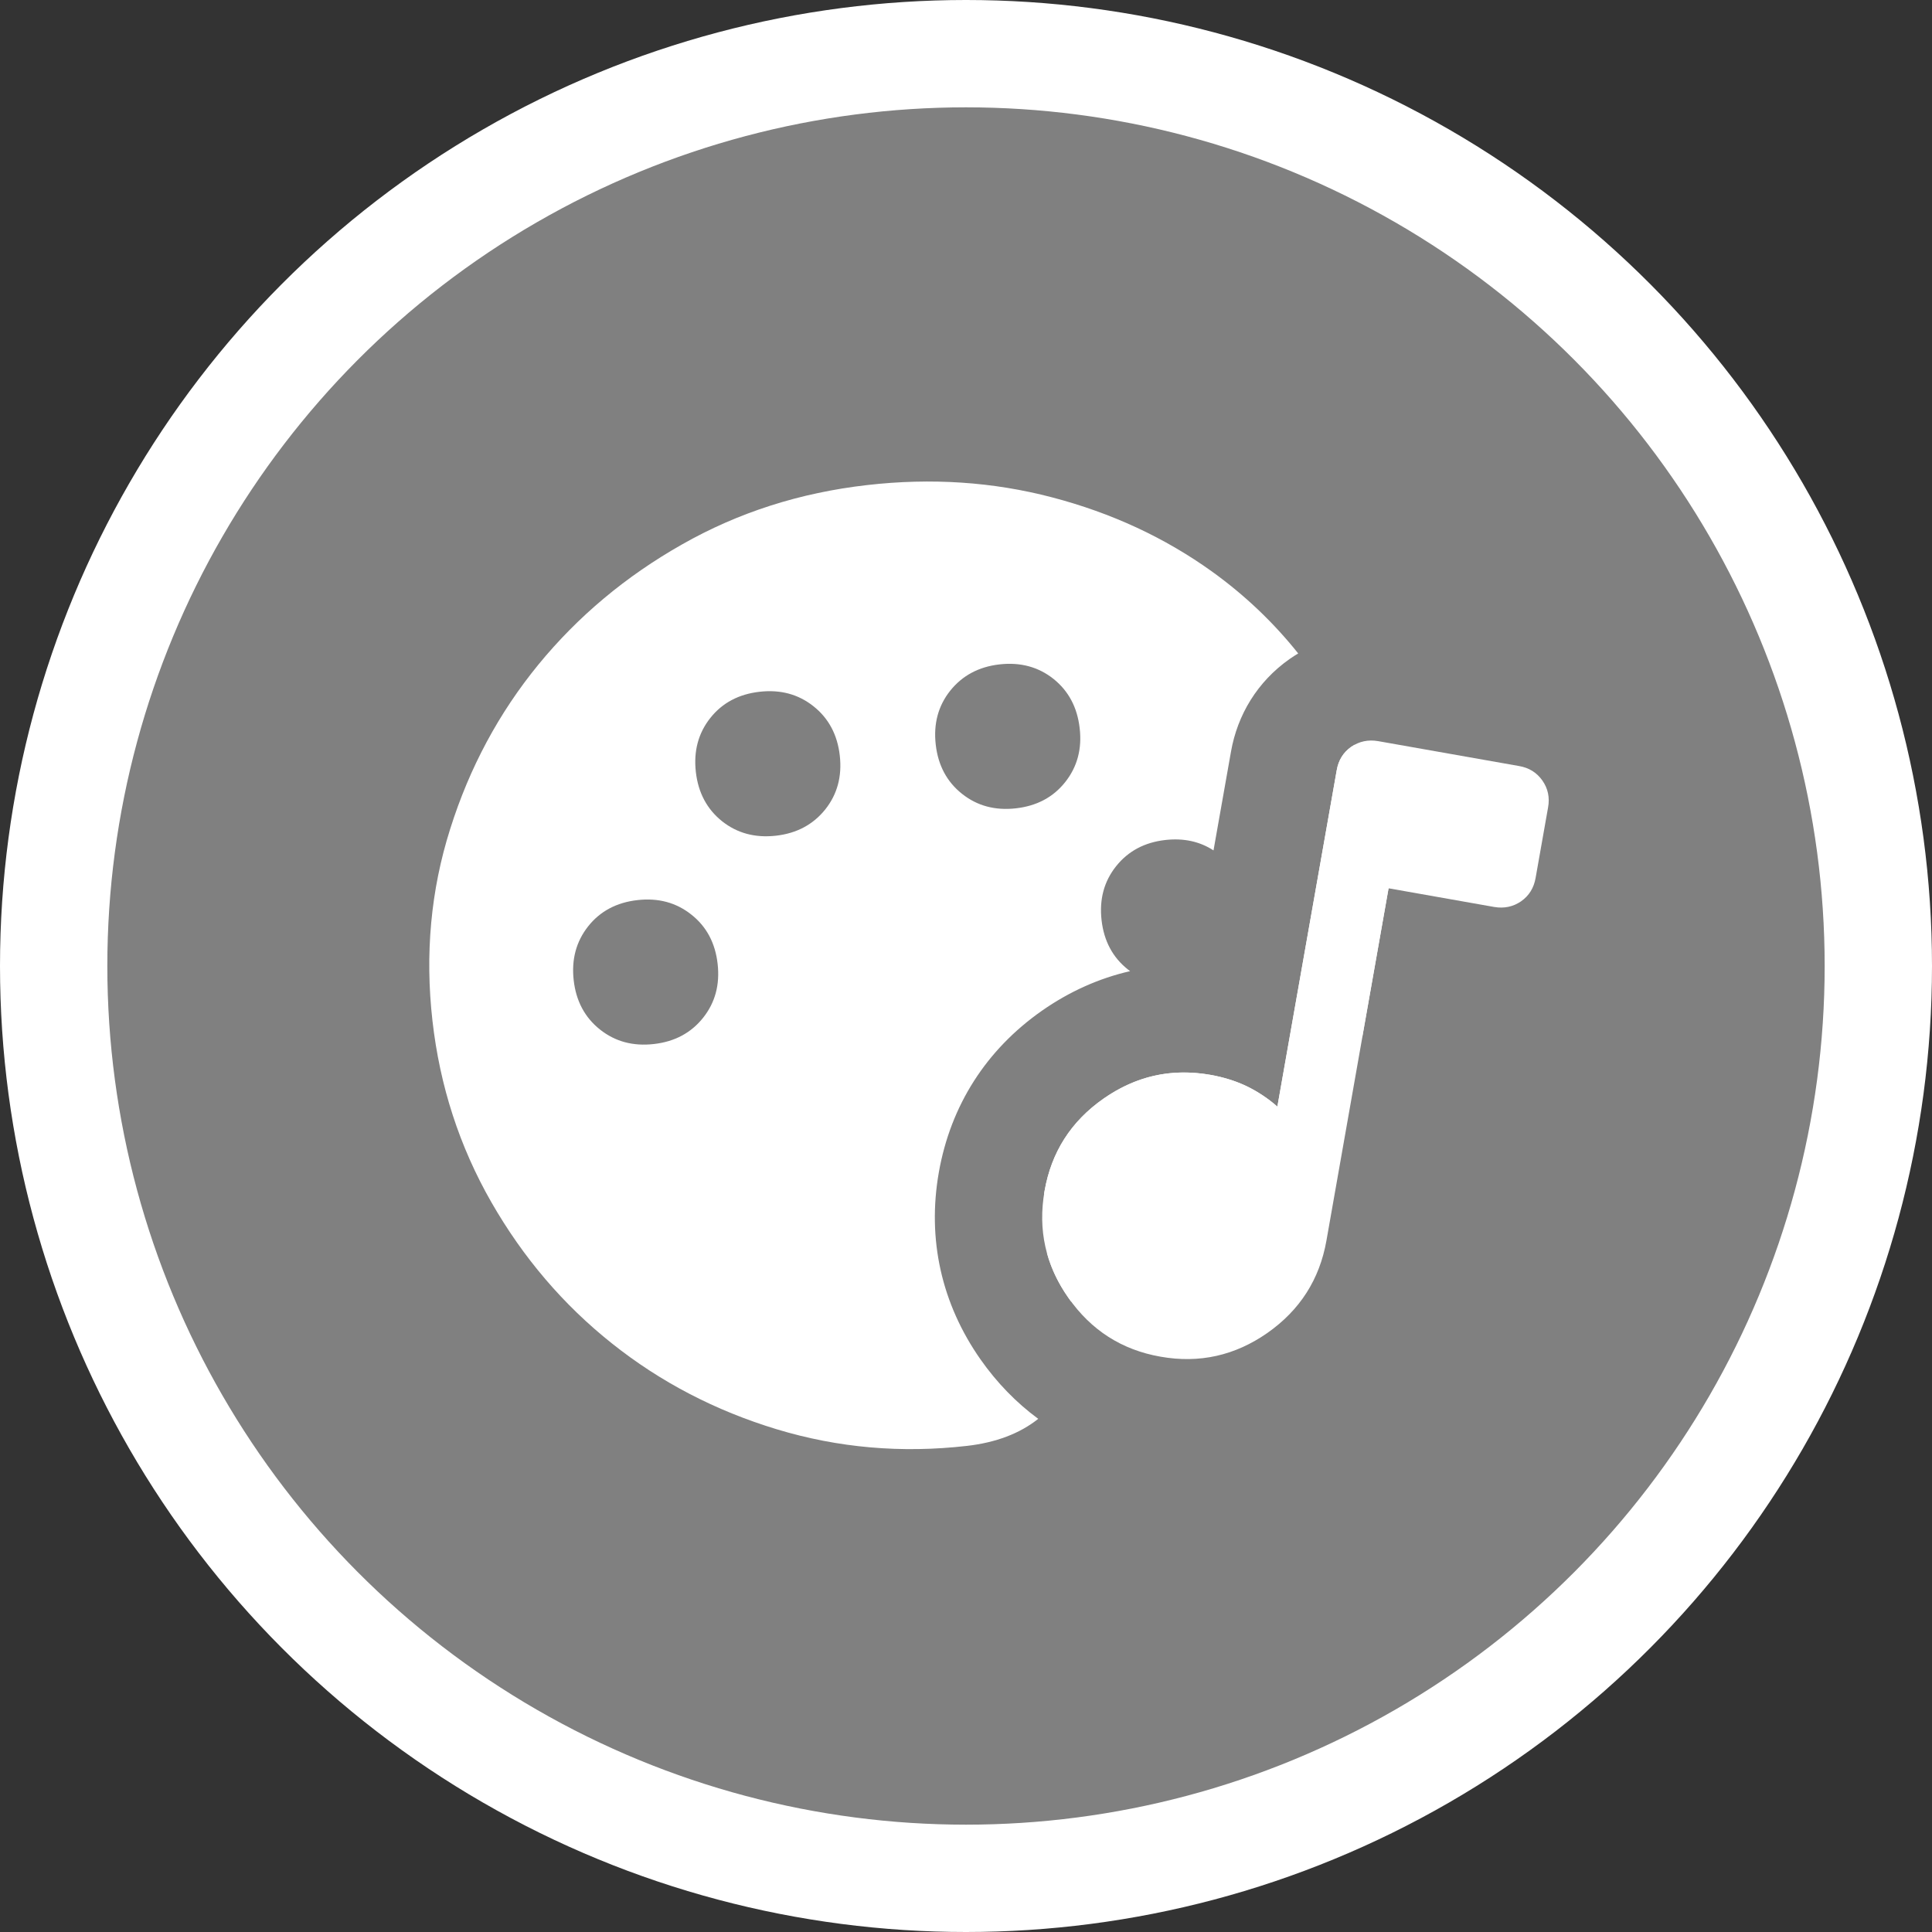 <svg width="18" height="18" viewBox="0 0 18 18" fill="none" xmlns="http://www.w3.org/2000/svg">
<rect x="0" y="0" width="18" height="18" fill="#333333" stroke="none"/>
<circle cx="9" cy="9" r="8.5" fill="#808080" stroke="white"/>
<path fill-rule="evenodd" clip-rule="evenodd" d="M7.236 13.316C7.807 13.489 8.398 13.541 9.009 13.471C9.279 13.44 9.501 13.356 9.673 13.219C9.469 13.069 9.288 12.883 9.135 12.665C8.772 12.147 8.637 11.546 8.747 10.922C8.857 10.298 9.189 9.78 9.707 9.417C9.963 9.238 10.24 9.114 10.529 9.048C10.522 9.043 10.515 9.037 10.508 9.032C10.367 8.92 10.285 8.767 10.263 8.573C10.241 8.379 10.286 8.212 10.398 8.071C10.511 7.929 10.664 7.848 10.857 7.826C11.027 7.807 11.177 7.839 11.306 7.923L11.469 7.002C11.529 6.661 11.714 6.351 12.016 6.139C12.042 6.121 12.068 6.104 12.095 6.088C11.863 5.797 11.595 5.543 11.292 5.325C10.852 5.009 10.356 4.779 9.803 4.634C9.251 4.489 8.677 4.451 8.081 4.519C7.455 4.59 6.879 4.774 6.355 5.072C5.83 5.369 5.384 5.743 5.016 6.192C4.648 6.642 4.374 7.152 4.194 7.724C4.013 8.295 3.959 8.89 4.029 9.509C4.098 10.12 4.282 10.684 4.578 11.201C4.875 11.719 5.249 12.157 5.702 12.517C6.154 12.877 6.666 13.143 7.236 13.316ZM6.551 9.482C6.439 9.623 6.286 9.705 6.092 9.727C5.898 9.749 5.731 9.704 5.59 9.592C5.448 9.479 5.367 9.326 5.345 9.133C5.323 8.939 5.368 8.772 5.48 8.63C5.592 8.489 5.745 8.408 5.939 8.386C6.133 8.364 6.3 8.409 6.441 8.521C6.583 8.633 6.664 8.786 6.686 8.98C6.708 9.174 6.663 9.341 6.551 9.482ZM7.689 7.541C7.576 7.682 7.423 7.764 7.23 7.786C7.036 7.808 6.868 7.763 6.727 7.651C6.586 7.538 6.505 7.385 6.483 7.192C6.461 6.998 6.506 6.83 6.618 6.689C6.73 6.548 6.883 6.467 7.077 6.445C7.271 6.423 7.438 6.468 7.579 6.58C7.72 6.692 7.802 6.845 7.824 7.039C7.846 7.233 7.801 7.4 7.689 7.541ZM9.924 7.287C9.812 7.428 9.659 7.509 9.465 7.531C9.271 7.553 9.104 7.508 8.963 7.396C8.822 7.284 8.74 7.131 8.718 6.937C8.696 6.743 8.741 6.576 8.853 6.435C8.966 6.294 9.119 6.212 9.312 6.19C9.506 6.168 9.674 6.213 9.815 6.325C9.956 6.438 10.037 6.591 10.059 6.784C10.082 6.978 10.036 7.146 9.924 7.287Z" fill="white"/>
<path d="M12.62 6.939C12.61 6.945 12.599 6.951 12.589 6.958C12.515 7.01 12.47 7.083 12.454 7.176L11.901 10.31C11.813 10.233 11.718 10.17 11.617 10.121C11.611 10.118 11.604 10.115 11.598 10.112C11.501 10.068 11.394 10.035 11.276 10.014C11.162 9.994 11.05 9.988 10.941 9.995C10.707 10.011 10.487 10.092 10.281 10.236C9.978 10.448 9.795 10.735 9.732 11.096C9.73 11.105 9.728 11.115 9.727 11.125L10.543 11.032C11.288 10.947 11.896 10.646 12.365 10.128C12.497 9.982 12.607 9.823 12.694 9.65L12.937 8.276L12.941 8.277C12.937 8.208 12.931 8.138 12.923 8.066C12.877 7.665 12.776 7.289 12.62 6.939Z" fill="white"/>
<path d="M9.983 12.131C9.947 11.965 9.875 11.818 9.769 11.692C9.764 11.686 9.759 11.68 9.754 11.674C9.794 11.819 9.86 11.958 9.954 12.091C9.963 12.105 9.973 12.118 9.983 12.131Z" fill="white"/>
<path d="M10.813 12.64C10.452 12.577 10.166 12.394 9.954 12.091C9.742 11.789 9.668 11.457 9.732 11.096C9.795 10.735 9.978 10.448 10.281 10.236C10.583 10.025 10.915 9.951 11.276 10.014C11.402 10.036 11.516 10.072 11.617 10.121C11.718 10.17 11.813 10.233 11.901 10.31L12.454 7.176C12.47 7.083 12.515 7.01 12.589 6.958C12.663 6.907 12.747 6.889 12.84 6.905L14.153 7.137C14.246 7.153 14.318 7.198 14.37 7.272C14.422 7.346 14.44 7.43 14.423 7.523L14.307 8.179C14.291 8.272 14.246 8.345 14.172 8.397C14.098 8.448 14.014 8.466 13.921 8.45L12.937 8.276L12.358 11.559C12.294 11.92 12.111 12.206 11.809 12.418C11.506 12.63 11.174 12.704 10.813 12.64Z" fill="white"/>
</svg>
